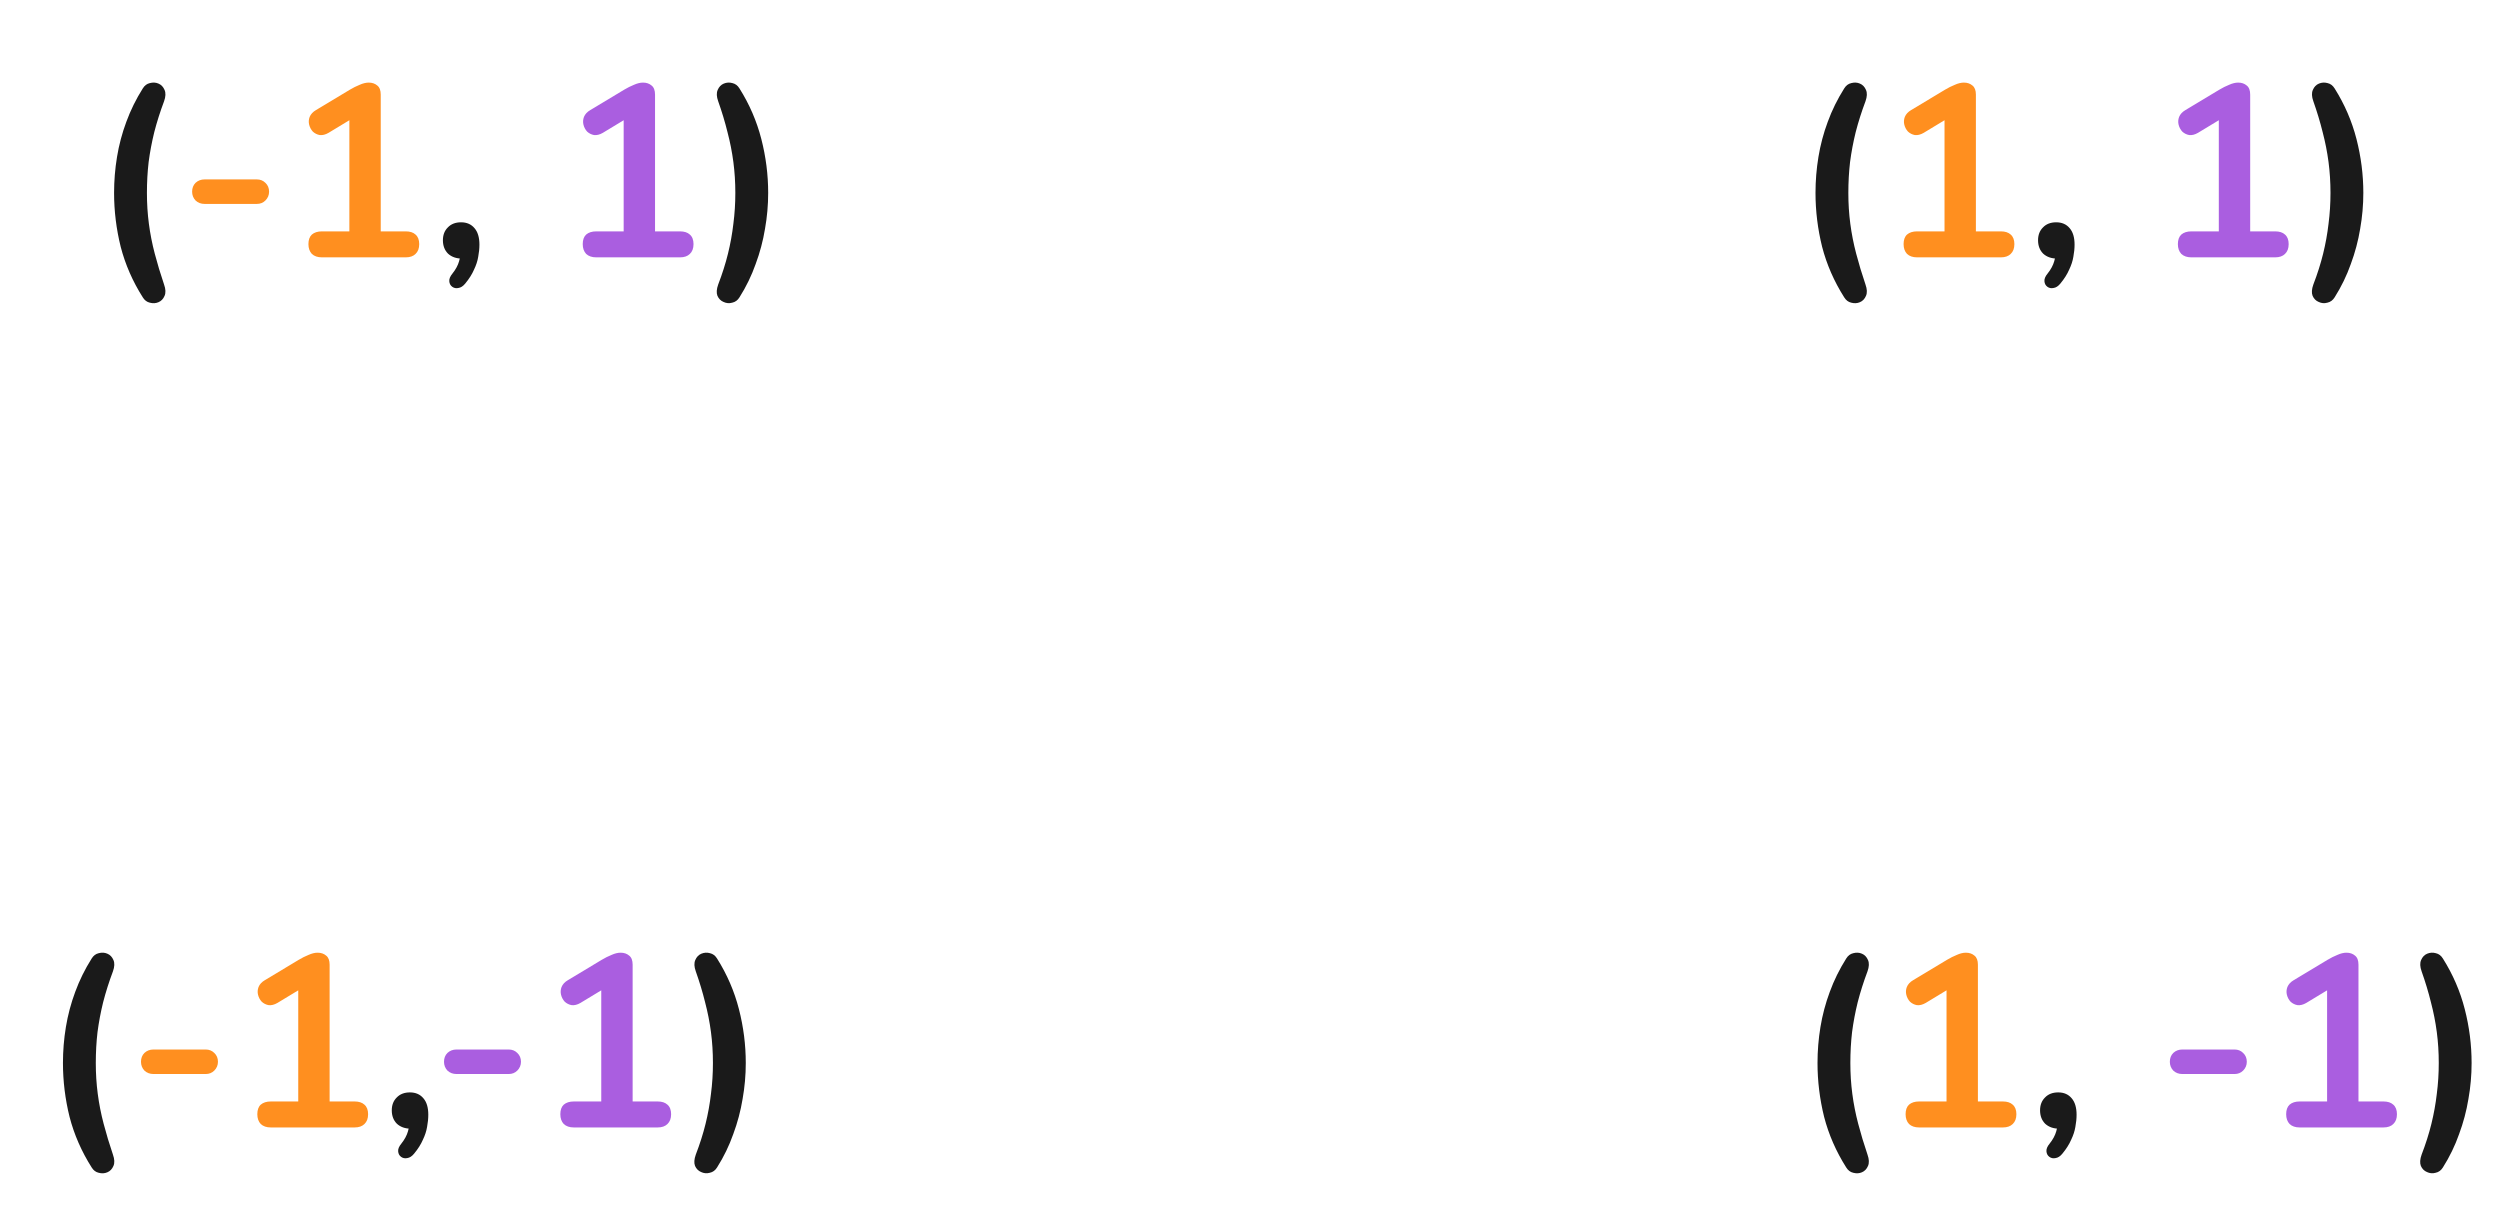 <svg width="204" height="100" viewBox="0 0 204 100" fill="none" xmlns="http://www.w3.org/2000/svg">
<path d="M150.485 24.26C149.658 22.953 149.058 21.58 148.685 20.14C148.325 18.687 148.145 17.22 148.145 15.74C148.145 14.753 148.225 13.773 148.385 12.8C148.545 11.827 148.798 10.873 149.145 9.94C149.491 8.993 149.938 8.087 150.485 7.22C150.631 6.98 150.825 6.833 151.065 6.78C151.318 6.713 151.551 6.727 151.765 6.82C151.991 6.913 152.158 7.087 152.265 7.34C152.371 7.58 152.358 7.887 152.225 8.26C151.905 9.113 151.638 9.953 151.425 10.78C151.225 11.593 151.071 12.407 150.965 13.22C150.871 14.033 150.825 14.873 150.825 15.74C150.825 16.607 150.878 17.447 150.985 18.26C151.091 19.073 151.251 19.887 151.465 20.7C151.678 21.513 151.931 22.353 152.225 23.22C152.358 23.593 152.371 23.9 152.265 24.14C152.158 24.393 151.991 24.567 151.765 24.66C151.551 24.753 151.318 24.767 151.065 24.7C150.825 24.647 150.631 24.5 150.485 24.26ZM168.125 23.14C167.951 23.353 167.765 23.473 167.565 23.5C167.378 23.54 167.211 23.507 167.065 23.4C166.918 23.293 166.838 23.14 166.825 22.94C166.811 22.753 166.898 22.547 167.085 22.32C167.351 21.987 167.531 21.653 167.625 21.32C167.718 20.987 167.765 20.687 167.765 20.42L167.865 21.1C167.398 21.1 167.018 20.967 166.725 20.7C166.445 20.42 166.305 20.053 166.305 19.6C166.305 19.173 166.438 18.827 166.705 18.56C166.971 18.28 167.331 18.14 167.785 18.14C168.251 18.14 168.618 18.3 168.885 18.62C169.151 18.927 169.285 19.373 169.285 19.96C169.285 20.28 169.251 20.613 169.185 20.96C169.131 21.293 169.018 21.64 168.845 22C168.685 22.373 168.445 22.753 168.125 23.14ZM190.508 24.26C190.361 24.5 190.161 24.647 189.908 24.7C189.668 24.767 189.434 24.747 189.208 24.64C188.981 24.547 188.814 24.38 188.708 24.14C188.614 23.9 188.634 23.593 188.768 23.22C189.101 22.353 189.368 21.513 189.568 20.7C189.768 19.887 189.914 19.073 190.008 18.26C190.114 17.447 190.168 16.607 190.168 15.74C190.168 14.873 190.114 14.033 190.008 13.22C189.901 12.407 189.741 11.593 189.528 10.78C189.328 9.967 189.074 9.127 188.768 8.26C188.634 7.887 188.621 7.58 188.728 7.34C188.834 7.087 189.001 6.913 189.228 6.82C189.454 6.727 189.688 6.713 189.928 6.78C190.168 6.833 190.361 6.98 190.508 7.22C191.321 8.513 191.914 9.887 192.288 11.34C192.661 12.793 192.848 14.26 192.848 15.74C192.848 16.727 192.761 17.707 192.588 18.68C192.428 19.653 192.174 20.607 191.828 21.54C191.494 22.487 191.054 23.393 190.508 24.26Z" fill="#1A1A1A"/>
<path d="M156.433 21C156.086 21 155.813 20.907 155.613 20.72C155.426 20.52 155.333 20.253 155.333 19.92C155.333 19.573 155.426 19.313 155.613 19.14C155.813 18.967 156.086 18.88 156.433 18.88H158.673V9.06H159.913L156.973 10.84C156.719 10.987 156.479 11.047 156.252 11.02C156.039 10.98 155.853 10.887 155.693 10.74C155.546 10.58 155.446 10.393 155.393 10.18C155.339 9.967 155.353 9.753 155.433 9.54C155.526 9.313 155.699 9.127 155.952 8.98L158.713 7.32C158.979 7.16 159.246 7.027 159.513 6.92C159.779 6.8 160.026 6.74 160.253 6.74C160.533 6.74 160.766 6.82 160.953 6.98C161.139 7.127 161.233 7.373 161.233 7.72V18.88H163.273C163.619 18.88 163.886 18.967 164.073 19.14C164.273 19.313 164.373 19.573 164.373 19.92C164.373 20.267 164.273 20.533 164.073 20.72C163.886 20.907 163.619 21 163.273 21H156.433Z" fill="#FF8F1F"/>
<path d="M178.815 21C178.469 21 178.195 20.907 177.995 20.72C177.809 20.52 177.715 20.253 177.715 19.92C177.715 19.573 177.809 19.313 177.995 19.14C178.195 18.967 178.469 18.88 178.815 18.88H181.055V9.06H182.295L179.355 10.84C179.102 10.987 178.862 11.047 178.635 11.02C178.422 10.98 178.235 10.887 178.075 10.74C177.929 10.58 177.829 10.393 177.775 10.18C177.722 9.967 177.735 9.753 177.815 9.54C177.909 9.313 178.082 9.127 178.335 8.98L181.095 7.32C181.362 7.16 181.629 7.027 181.895 6.92C182.162 6.8 182.409 6.74 182.635 6.74C182.915 6.74 183.149 6.82 183.335 6.98C183.522 7.127 183.615 7.373 183.615 7.72V18.88H185.655C186.002 18.88 186.269 18.967 186.455 19.14C186.655 19.313 186.755 19.573 186.755 19.92C186.755 20.267 186.655 20.533 186.455 20.72C186.269 20.907 186.002 21 185.655 21H178.815Z" fill="#AA5EE0"/>
<path d="M150.649 95.26C149.822 93.953 149.222 92.58 148.849 91.14C148.489 89.687 148.309 88.22 148.309 86.74C148.309 85.753 148.389 84.773 148.549 83.8C148.709 82.827 148.962 81.873 149.309 80.94C149.655 79.993 150.102 79.087 150.649 78.22C150.795 77.98 150.989 77.833 151.229 77.78C151.482 77.713 151.715 77.727 151.929 77.82C152.155 77.913 152.322 78.087 152.429 78.34C152.535 78.58 152.522 78.887 152.389 79.26C152.069 80.113 151.802 80.953 151.589 81.78C151.389 82.593 151.235 83.407 151.129 84.22C151.035 85.033 150.989 85.873 150.989 86.74C150.989 87.607 151.042 88.447 151.149 89.26C151.255 90.073 151.415 90.887 151.629 91.7C151.842 92.513 152.095 93.353 152.389 94.22C152.522 94.593 152.535 94.9 152.429 95.14C152.322 95.393 152.155 95.567 151.929 95.66C151.715 95.753 151.482 95.767 151.229 95.7C150.989 95.647 150.795 95.5 150.649 95.26ZM168.289 94.14C168.115 94.353 167.929 94.473 167.729 94.5C167.542 94.54 167.375 94.507 167.229 94.4C167.082 94.293 167.002 94.14 166.989 93.94C166.975 93.753 167.062 93.547 167.249 93.32C167.515 92.987 167.695 92.653 167.789 92.32C167.882 91.987 167.929 91.687 167.929 91.42L168.029 92.1C167.562 92.1 167.182 91.967 166.889 91.7C166.609 91.42 166.469 91.053 166.469 90.6C166.469 90.173 166.602 89.827 166.869 89.56C167.135 89.28 167.495 89.14 167.949 89.14C168.415 89.14 168.782 89.3 169.049 89.62C169.315 89.927 169.449 90.373 169.449 90.96C169.449 91.28 169.415 91.613 169.349 91.96C169.295 92.293 169.182 92.64 169.009 93C168.849 93.373 168.609 93.753 168.289 94.14ZM199.343 95.26C199.197 95.5 198.997 95.647 198.743 95.7C198.503 95.767 198.27 95.747 198.043 95.64C197.817 95.547 197.65 95.38 197.543 95.14C197.45 94.9 197.47 94.593 197.603 94.22C197.937 93.353 198.203 92.513 198.403 91.7C198.603 90.887 198.75 90.073 198.843 89.26C198.95 88.447 199.003 87.607 199.003 86.74C199.003 85.873 198.95 85.033 198.843 84.22C198.737 83.407 198.577 82.593 198.363 81.78C198.163 80.967 197.91 80.127 197.603 79.26C197.47 78.887 197.457 78.58 197.563 78.34C197.67 78.087 197.837 77.913 198.063 77.82C198.29 77.727 198.523 77.713 198.763 77.78C199.003 77.833 199.197 77.98 199.343 78.22C200.157 79.513 200.75 80.887 201.123 82.34C201.497 83.793 201.683 85.26 201.683 86.74C201.683 87.727 201.597 88.707 201.423 89.68C201.263 90.653 201.01 91.607 200.663 92.54C200.33 93.487 199.89 94.393 199.343 95.26Z" fill="#1A1A1A"/>
<path d="M156.597 92C156.25 92 155.977 91.907 155.777 91.72C155.59 91.52 155.497 91.253 155.497 90.92C155.497 90.573 155.59 90.313 155.777 90.14C155.977 89.967 156.25 89.88 156.597 89.88H158.837V80.06H160.077L157.137 81.84C156.883 81.987 156.643 82.047 156.417 82.02C156.203 81.98 156.017 81.887 155.857 81.74C155.71 81.58 155.61 81.393 155.557 81.18C155.503 80.967 155.517 80.753 155.597 80.54C155.69 80.313 155.863 80.127 156.117 79.98L158.877 78.32C159.143 78.16 159.41 78.027 159.677 77.92C159.943 77.8 160.19 77.74 160.417 77.74C160.697 77.74 160.93 77.82 161.117 77.98C161.303 78.127 161.397 78.373 161.397 78.72V89.88H163.437C163.783 89.88 164.05 89.967 164.237 90.14C164.437 90.313 164.537 90.573 164.537 90.92C164.537 91.267 164.437 91.533 164.237 91.72C164.05 91.907 163.783 92 163.437 92H156.597Z" fill="#FF8F1F"/>
<path d="M178.079 87.64C177.786 87.64 177.539 87.547 177.339 87.36C177.153 87.16 177.059 86.92 177.059 86.64C177.059 86.347 177.153 86.107 177.339 85.92C177.539 85.733 177.786 85.64 178.079 85.64H182.339C182.619 85.64 182.853 85.733 183.039 85.92C183.239 86.107 183.339 86.347 183.339 86.64C183.339 86.92 183.239 87.16 183.039 87.36C182.853 87.547 182.619 87.64 182.339 87.64H178.079ZM187.651 92C187.305 92 187.031 91.907 186.831 91.72C186.645 91.52 186.551 91.253 186.551 90.92C186.551 90.573 186.645 90.313 186.831 90.14C187.031 89.967 187.305 89.88 187.651 89.88H189.891V80.06H191.131L188.191 81.84C187.938 81.987 187.698 82.047 187.471 82.02C187.258 81.98 187.071 81.887 186.911 81.74C186.765 81.58 186.665 81.393 186.611 81.18C186.558 80.967 186.571 80.753 186.651 80.54C186.745 80.313 186.918 80.127 187.171 79.98L189.931 78.32C190.198 78.16 190.465 78.027 190.731 77.92C190.998 77.8 191.245 77.74 191.471 77.74C191.751 77.74 191.985 77.82 192.171 77.98C192.358 78.127 192.451 78.373 192.451 78.72V89.88H194.491C194.838 89.88 195.105 89.967 195.291 90.14C195.491 90.313 195.591 90.573 195.591 90.92C195.591 91.267 195.491 91.533 195.291 91.72C195.105 91.907 194.838 92 194.491 92H187.651Z" fill="#AA5EE0"/>
<path d="M7.477 95.26C6.65 93.953 6.05 92.58 5.677 91.14C5.317 89.687 5.137 88.22 5.137 86.74C5.137 85.753 5.217 84.773 5.377 83.8C5.537 82.827 5.79 81.873 6.137 80.94C6.483 79.993 6.93 79.087 7.477 78.22C7.623 77.98 7.817 77.833 8.057 77.78C8.31 77.713 8.543 77.727 8.757 77.82C8.983 77.913 9.15 78.087 9.257 78.34C9.363 78.58 9.35 78.887 9.217 79.26C8.897 80.113 8.63 80.953 8.417 81.78C8.217 82.593 8.063 83.407 7.957 84.22C7.863 85.033 7.817 85.873 7.817 86.74C7.817 87.607 7.87 88.447 7.977 89.26C8.083 90.073 8.243 90.887 8.457 91.7C8.67 92.513 8.923 93.353 9.217 94.22C9.35 94.593 9.363 94.9 9.257 95.14C9.15 95.393 8.983 95.567 8.757 95.66C8.543 95.753 8.31 95.767 8.057 95.7C7.817 95.647 7.623 95.5 7.477 95.26ZM33.789 94.14C33.615 94.353 33.429 94.473 33.229 94.5C33.042 94.54 32.875 94.507 32.729 94.4C32.582 94.293 32.502 94.14 32.489 93.94C32.475 93.753 32.562 93.547 32.749 93.32C33.015 92.987 33.195 92.653 33.289 92.32C33.382 91.987 33.429 91.687 33.429 91.42L33.529 92.1C33.062 92.1 32.682 91.967 32.389 91.7C32.109 91.42 31.969 91.053 31.969 90.6C31.969 90.173 32.102 89.827 32.369 89.56C32.635 89.28 32.995 89.14 33.449 89.14C33.915 89.14 34.282 89.3 34.549 89.62C34.815 89.927 34.949 90.373 34.949 90.96C34.949 91.28 34.915 91.613 34.849 91.96C34.795 92.293 34.682 92.64 34.509 93C34.349 93.373 34.109 93.753 33.789 94.14ZM58.515 95.26C58.369 95.5 58.169 95.647 57.915 95.7C57.675 95.767 57.442 95.747 57.215 95.64C56.989 95.547 56.822 95.38 56.715 95.14C56.622 94.9 56.642 94.593 56.775 94.22C57.109 93.353 57.375 92.513 57.575 91.7C57.775 90.887 57.922 90.073 58.015 89.26C58.122 88.447 58.175 87.607 58.175 86.74C58.175 85.873 58.122 85.033 58.015 84.22C57.909 83.407 57.749 82.593 57.535 81.78C57.335 80.967 57.082 80.127 56.775 79.26C56.642 78.887 56.629 78.58 56.735 78.34C56.842 78.087 57.009 77.913 57.235 77.82C57.462 77.727 57.695 77.713 57.935 77.78C58.175 77.833 58.369 77.98 58.515 78.22C59.329 79.513 59.922 80.887 60.295 82.34C60.669 83.793 60.855 85.26 60.855 86.74C60.855 87.727 60.769 88.707 60.595 89.68C60.435 90.653 60.182 91.607 59.835 92.54C59.502 93.487 59.062 94.393 58.515 95.26Z" fill="#1A1A1A"/>
<path d="M12.525 87.64C12.231 87.64 11.985 87.547 11.785 87.36C11.598 87.16 11.505 86.92 11.505 86.64C11.505 86.347 11.598 86.107 11.785 85.92C11.985 85.733 12.231 85.64 12.525 85.64H16.785C17.065 85.64 17.298 85.733 17.485 85.92C17.685 86.107 17.785 86.347 17.785 86.64C17.785 86.92 17.685 87.16 17.485 87.36C17.298 87.547 17.065 87.64 16.785 87.64H12.525ZM22.097 92C21.75 92 21.477 91.907 21.277 91.72C21.09 91.52 20.997 91.253 20.997 90.92C20.997 90.573 21.09 90.313 21.277 90.14C21.477 89.967 21.75 89.88 22.097 89.88H24.337V80.06H25.577L22.637 81.84C22.383 81.987 22.143 82.047 21.917 82.02C21.703 81.98 21.517 81.887 21.357 81.74C21.21 81.58 21.11 81.393 21.057 81.18C21.003 80.967 21.017 80.753 21.097 80.54C21.19 80.313 21.363 80.127 21.617 79.98L24.377 78.32C24.643 78.16 24.91 78.027 25.177 77.92C25.443 77.8 25.69 77.74 25.917 77.74C26.197 77.74 26.43 77.82 26.617 77.98C26.803 78.127 26.897 78.373 26.897 78.72V89.88H28.937C29.283 89.88 29.55 89.967 29.737 90.14C29.937 90.313 30.037 90.573 30.037 90.92C30.037 91.267 29.937 91.533 29.737 91.72C29.55 91.907 29.283 92 28.937 92H22.097Z" fill="#FF8F1F"/>
<path d="M37.251 87.64C36.958 87.64 36.711 87.547 36.511 87.36C36.325 87.16 36.231 86.92 36.231 86.64C36.231 86.347 36.325 86.107 36.511 85.92C36.711 85.733 36.958 85.64 37.251 85.64H41.511C41.791 85.64 42.025 85.733 42.211 85.92C42.411 86.107 42.511 86.347 42.511 86.64C42.511 86.92 42.411 87.16 42.211 87.36C42.025 87.547 41.791 87.64 41.511 87.64H37.251ZM46.823 92C46.477 92 46.203 91.907 46.003 91.72C45.816 91.52 45.723 91.253 45.723 90.92C45.723 90.573 45.816 90.313 46.003 90.14C46.203 89.967 46.477 89.88 46.823 89.88H49.063V80.06H50.303L47.363 81.84C47.11 81.987 46.87 82.047 46.643 82.02C46.43 81.98 46.243 81.887 46.083 81.74C45.937 81.58 45.837 81.393 45.783 81.18C45.73 80.967 45.743 80.753 45.823 80.54C45.916 80.313 46.09 80.127 46.343 79.98L49.103 78.32C49.37 78.16 49.636 78.027 49.903 77.92C50.17 77.8 50.416 77.74 50.643 77.74C50.923 77.74 51.157 77.82 51.343 77.98C51.53 78.127 51.623 78.373 51.623 78.72V89.88H53.663C54.01 89.88 54.276 89.967 54.463 90.14C54.663 90.313 54.763 90.573 54.763 90.92C54.763 91.267 54.663 91.533 54.463 91.72C54.276 91.907 54.01 92 53.663 92H46.823Z" fill="#AA5EE0"/>
<path d="M11.649 24.26C10.822 22.953 10.222 21.58 9.849 20.14C9.489 18.687 9.309 17.22 9.309 15.74C9.309 14.753 9.389 13.773 9.549 12.8C9.709 11.827 9.962 10.873 10.309 9.94C10.655 8.993 11.102 8.087 11.649 7.22C11.795 6.98 11.989 6.833 12.229 6.78C12.482 6.713 12.715 6.727 12.929 6.82C13.155 6.913 13.322 7.087 13.429 7.34C13.535 7.58 13.522 7.887 13.389 8.26C13.069 9.113 12.802 9.953 12.589 10.78C12.389 11.593 12.235 12.407 12.129 13.22C12.035 14.033 11.989 14.873 11.989 15.74C11.989 16.607 12.042 17.447 12.149 18.26C12.255 19.073 12.415 19.887 12.629 20.7C12.842 21.513 13.095 22.353 13.389 23.22C13.522 23.593 13.535 23.9 13.429 24.14C13.322 24.393 13.155 24.567 12.929 24.66C12.715 24.753 12.482 24.767 12.229 24.7C11.989 24.647 11.795 24.5 11.649 24.26ZM37.961 23.14C37.787 23.353 37.601 23.473 37.401 23.5C37.214 23.54 37.047 23.507 36.901 23.4C36.754 23.293 36.674 23.14 36.661 22.94C36.647 22.753 36.734 22.547 36.921 22.32C37.187 21.987 37.367 21.653 37.461 21.32C37.554 20.987 37.601 20.687 37.601 20.42L37.701 21.1C37.234 21.1 36.854 20.967 36.561 20.7C36.281 20.42 36.141 20.053 36.141 19.6C36.141 19.173 36.274 18.827 36.541 18.56C36.807 18.28 37.167 18.14 37.621 18.14C38.087 18.14 38.454 18.3 38.721 18.62C38.987 18.927 39.121 19.373 39.121 19.96C39.121 20.28 39.087 20.613 39.021 20.96C38.967 21.293 38.854 21.64 38.681 22C38.521 22.373 38.281 22.753 37.961 23.14ZM60.343 24.26C60.197 24.5 59.997 24.647 59.743 24.7C59.503 24.767 59.27 24.747 59.043 24.64C58.817 24.547 58.65 24.38 58.543 24.14C58.45 23.9 58.47 23.593 58.603 23.22C58.937 22.353 59.203 21.513 59.403 20.7C59.603 19.887 59.75 19.073 59.843 18.26C59.95 17.447 60.003 16.607 60.003 15.74C60.003 14.873 59.95 14.033 59.843 13.22C59.737 12.407 59.577 11.593 59.363 10.78C59.163 9.967 58.91 9.127 58.603 8.26C58.47 7.887 58.457 7.58 58.563 7.34C58.67 7.087 58.837 6.913 59.063 6.82C59.29 6.727 59.523 6.713 59.763 6.78C60.003 6.833 60.197 6.98 60.343 7.22C61.157 8.513 61.75 9.887 62.123 11.34C62.497 12.793 62.683 14.26 62.683 15.74C62.683 16.727 62.597 17.707 62.423 18.68C62.263 19.653 62.01 20.607 61.663 21.54C61.33 22.487 60.89 23.393 60.343 24.26Z" fill="#1A1A1A"/>
<path d="M16.697 16.64C16.403 16.64 16.157 16.547 15.957 16.36C15.77 16.16 15.677 15.92 15.677 15.64C15.677 15.347 15.77 15.107 15.957 14.92C16.157 14.733 16.403 14.64 16.697 14.64H20.957C21.237 14.64 21.47 14.733 21.657 14.92C21.857 15.107 21.957 15.347 21.957 15.64C21.957 15.92 21.857 16.16 21.657 16.36C21.47 16.547 21.237 16.64 20.957 16.64H16.697ZM26.268 21C25.922 21 25.648 20.907 25.448 20.72C25.262 20.52 25.168 20.253 25.168 19.92C25.168 19.573 25.262 19.313 25.448 19.14C25.648 18.967 25.922 18.88 26.268 18.88H28.508V9.06H29.748L26.808 10.84C26.555 10.987 26.315 11.047 26.088 11.02C25.875 10.98 25.688 10.887 25.528 10.74C25.382 10.58 25.282 10.393 25.228 10.18C25.175 9.967 25.188 9.753 25.268 9.54C25.362 9.313 25.535 9.127 25.788 8.98L28.548 7.32C28.815 7.16 29.082 7.027 29.348 6.92C29.615 6.8 29.862 6.74 30.088 6.74C30.368 6.74 30.602 6.82 30.788 6.98C30.975 7.127 31.068 7.373 31.068 7.72V18.88H33.108C33.455 18.88 33.722 18.967 33.908 19.14C34.108 19.313 34.208 19.573 34.208 19.92C34.208 20.267 34.108 20.533 33.908 20.72C33.722 20.907 33.455 21 33.108 21H26.268Z" fill="#FF8F1F"/>
<path d="M48.651 21C48.305 21 48.031 20.907 47.831 20.72C47.645 20.52 47.551 20.253 47.551 19.92C47.551 19.573 47.645 19.313 47.831 19.14C48.031 18.967 48.305 18.88 48.651 18.88H50.891V9.06H52.131L49.191 10.84C48.938 10.987 48.698 11.047 48.471 11.02C48.258 10.98 48.071 10.887 47.911 10.74C47.765 10.58 47.665 10.393 47.611 10.18C47.558 9.967 47.571 9.753 47.651 9.54C47.745 9.313 47.918 9.127 48.171 8.98L50.931 7.32C51.198 7.16 51.465 7.027 51.731 6.92C51.998 6.8 52.245 6.74 52.471 6.74C52.751 6.74 52.985 6.82 53.171 6.98C53.358 7.127 53.451 7.373 53.451 7.72V18.88H55.491C55.838 18.88 56.105 18.967 56.291 19.14C56.491 19.313 56.591 19.573 56.591 19.92C56.591 20.267 56.491 20.533 56.291 20.72C56.105 20.907 55.838 21 55.491 21H48.651Z" fill="#AA5EE0"/>
</svg>
